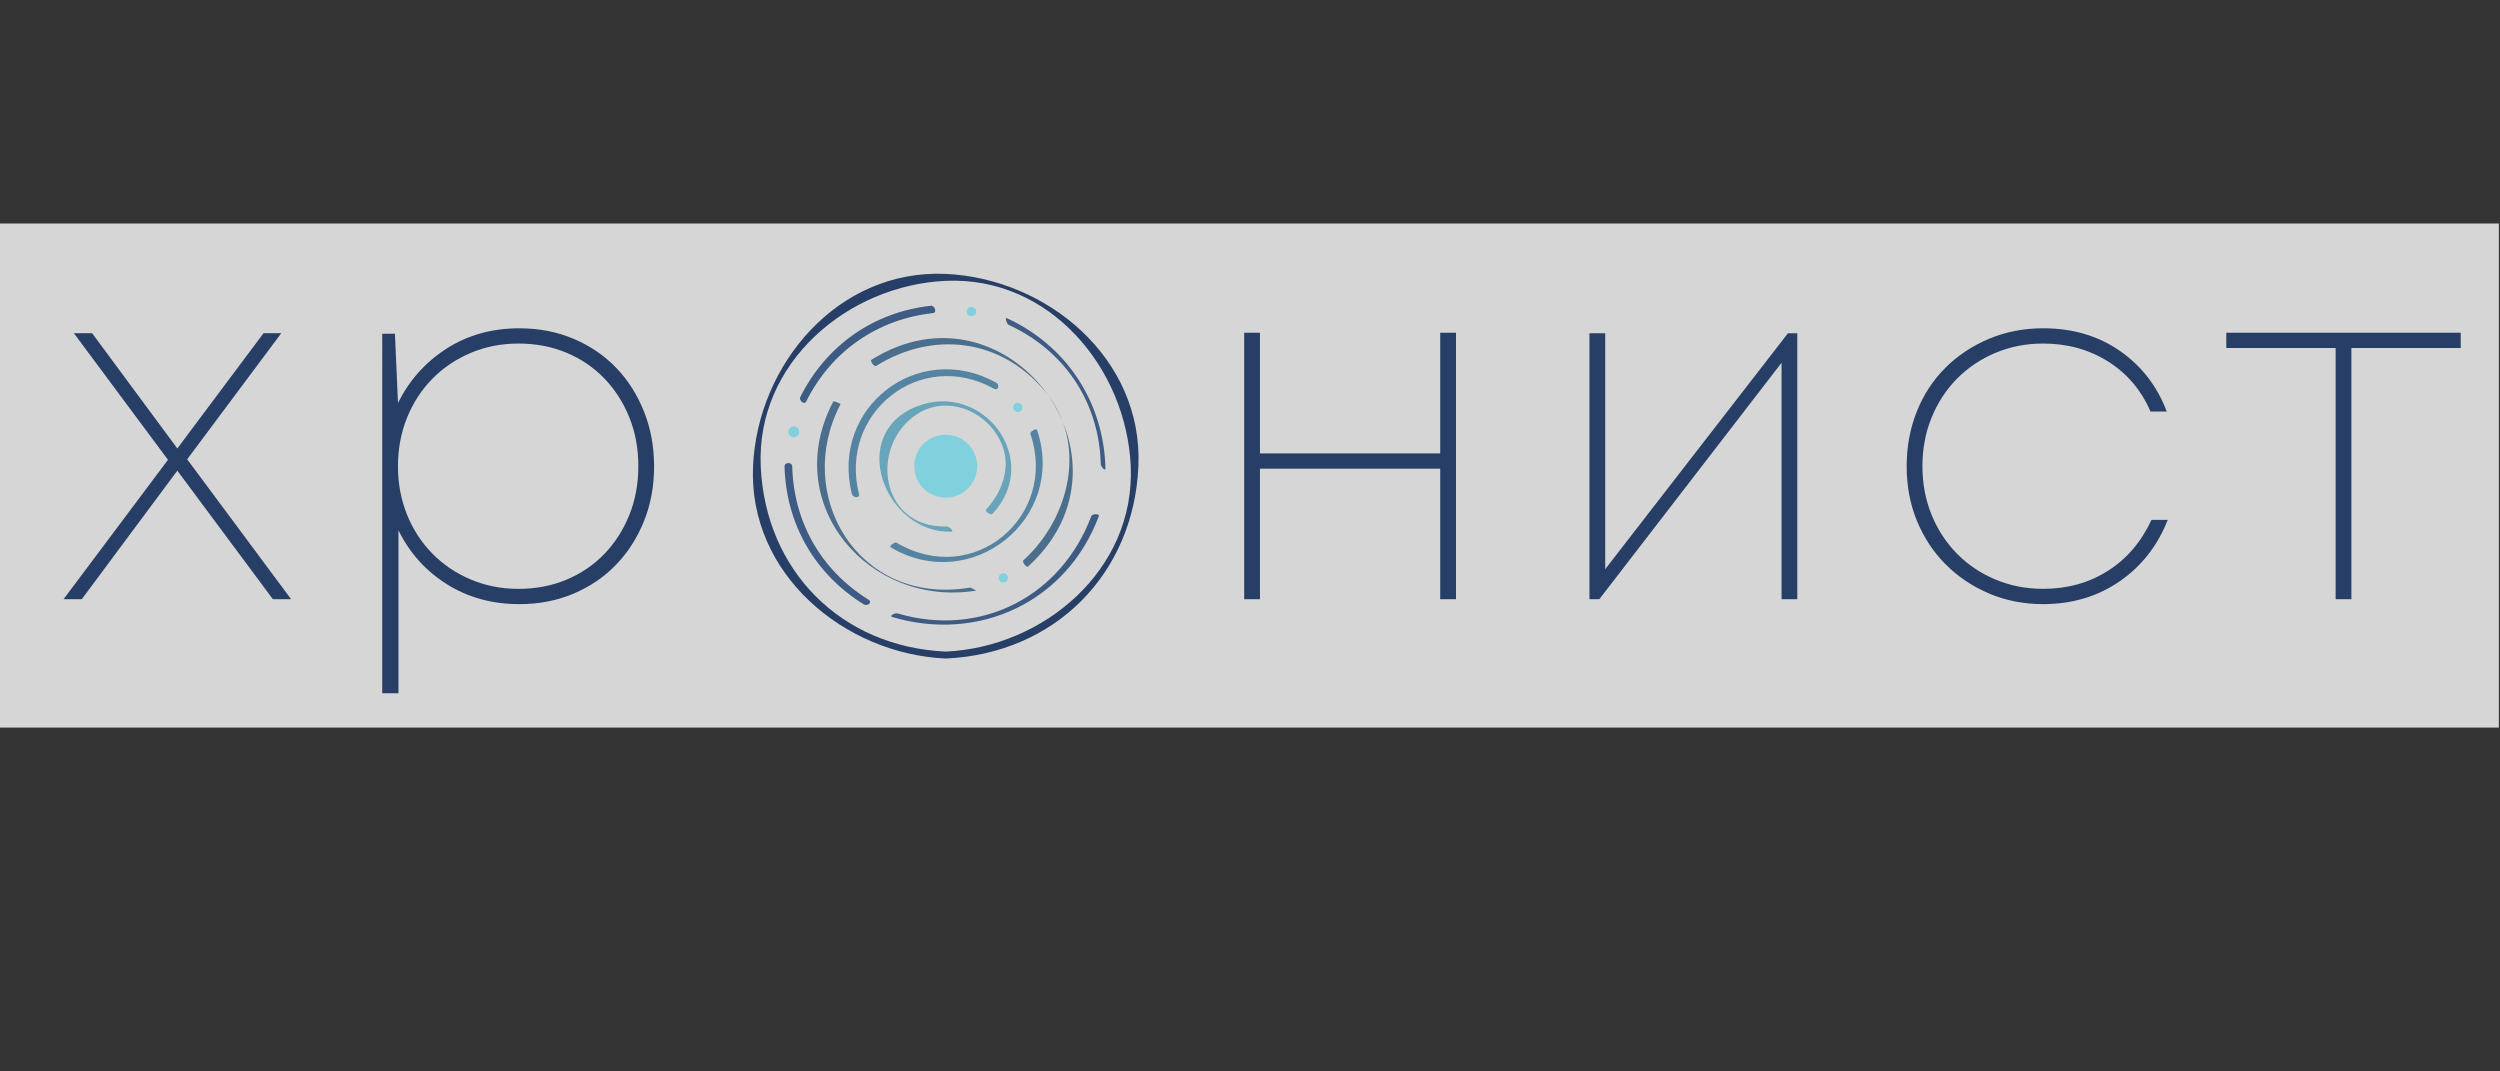 <?xml version="1.0" encoding="utf-8"?>
<!-- Generator: Adobe Illustrator 15.0.0, SVG Export Plug-In . SVG Version: 6.00 Build 0)  -->
<!DOCTYPE svg PUBLIC "-//W3C//DTD SVG 1.1//EN" "http://www.w3.org/Graphics/SVG/1.1/DTD/svg11.dtd">
<svg version="1.1" id="Layer_1" xmlns="http://www.w3.org/2000/svg" xmlns:xlink="http://www.w3.org/1999/xlink" x="0px" y="0px"
	 width="198.43px" height="85.04px" viewBox="0 0 198.43 85.04" enable-background="new 0 0 198.43 85.04" xml:space="preserve">
<rect x="0" y="0" width="198.43" height="85.04" fill="#333333" stroke="none"/>
<rect x="-0.087" y="17.74" opacity="0.8" fill="#FFFFFF" width="198.425" height="40.01"/>
<g>
	<path fill="#273F66" d="M21.659,47.56l-7.584-10.204L6.49,47.56H5.044l8.288-11.064L5.865,26.449h1.447l6.763,9.147l6.841-9.147
		h1.407l-7.466,10.007l8.249,11.104H21.659z"/>
	<path fill="#273F66" d="M41.226,26.058c1.56,0,2.998,0.279,4.312,0.838c1.313,0.561,2.438,1.327,3.375,2.302
		c0.937,0.976,1.671,2.134,2.205,3.474c0.533,1.34,0.799,2.79,0.799,4.352c0,1.561-0.266,3.004-0.799,4.331
		c-0.534,1.328-1.269,2.478-2.205,3.454c-0.937,0.977-2.062,1.742-3.375,2.303c-1.313,0.559-2.751,0.84-4.312,0.84
		c-2.159,0-4.077-0.527-5.755-1.581s-2.959-2.479-3.843-4.274v12.929h-1.29V26.487h1.009l0.242,5.502
		c0.884-1.793,2.165-3.23,3.843-4.312C37.109,26.598,39.041,26.058,41.226,26.058z M41.146,46.738c1.379,0,2.646-0.24,3.804-0.724
		c1.157-0.482,2.159-1.159,3.004-2.034c0.846-0.872,1.508-1.902,1.99-3.087c0.481-1.185,0.722-2.482,0.722-3.89
		c0-1.408-0.241-2.705-0.722-3.89c-0.482-1.186-1.144-2.215-1.99-3.089c-0.845-0.873-1.847-1.551-3.004-2.033
		c-1.158-0.482-2.425-0.724-3.804-0.724c-1.352,0-2.613,0.249-3.784,0.743c-1.17,0.496-2.185,1.179-3.043,2.053
		c-0.859,0.873-1.529,1.902-2.01,3.088c-0.481,1.186-0.721,2.469-0.721,3.851s0.24,2.665,0.721,3.851
		c0.481,1.186,1.151,2.214,2.01,3.087c0.858,0.874,1.873,1.56,3.043,2.053C38.533,46.49,39.794,46.738,41.146,46.738z"/>
	<path fill="#273F66" d="M115.565,26.41v21.15h-1.252V37.199h-14.308V47.56h-1.251V26.41h1.251v9.578h14.308V26.41H115.565z"/>
	<path fill="#273F66" d="M142.656,26.449v21.11h-1.251V28.794L126.941,47.56h-0.782v-21.11h1.25v18.725l14.504-18.725H142.656z"/>
	<path fill="#273F66" d="M162.163,47.951c-1.537,0-2.964-0.281-4.28-0.84c-1.316-0.561-2.463-1.326-3.44-2.303
		c-0.978-0.976-1.738-2.126-2.287-3.454c-0.547-1.327-0.82-2.77-0.82-4.331c0-1.562,0.266-3.011,0.801-4.352
		c0.534-1.34,1.29-2.498,2.268-3.474c0.978-0.976,2.13-1.742,3.46-2.302c1.328-0.56,2.763-0.838,4.3-0.838
		c2.346,0,4.379,0.6,6.1,1.797c1.72,1.199,2.957,2.802,3.714,4.809h-1.291c-0.729-1.693-1.851-3.016-3.362-3.968
		c-1.512-0.951-3.231-1.427-5.16-1.427c-1.355,0-2.619,0.249-3.792,0.743c-1.173,0.496-2.189,1.179-3.05,2.053
		c-0.859,0.873-1.53,1.902-2.013,3.088s-0.724,2.469-0.724,3.851s0.241,2.665,0.724,3.851c0.482,1.186,1.153,2.214,2.013,3.087
		c0.86,0.874,1.877,1.56,3.05,2.053c1.173,0.495,2.437,0.743,3.792,0.743c1.929,0,3.643-0.475,5.142-1.429
		c1.498-0.949,2.651-2.298,3.459-4.044h1.29c-0.808,2.059-2.085,3.688-3.83,4.886C166.477,47.35,164.456,47.951,162.163,47.951z"/>
	<path fill="#273F66" d="M195.314,27.621h-8.679V47.56h-1.251V27.621h-8.679V26.41h18.608V27.621z"/>
	<g>
		<path fill="none" stroke="#000000" stroke-width="0.123" stroke-miterlimit="10" d="M69.444,39.327"/>
		<g>
			<g>
				<path fill="#273F66" d="M75.063,51.718c-8.299-0.372-14.311-6.421-14.682-14.696c-0.371-8.273,6.949-14.384,14.684-14.731
					c8.29-0.372,14.336,6.967,14.683,14.696C90.119,45.261,82.799,51.371,75.063,51.718c-0.394,0.018-0.377,0.567,0.002,0.551
					c8.596-0.385,14.906-6.635,15.292-15.247c0.385-8.6-7.269-14.922-15.294-15.282c-8.586-0.385-14.931,7.208-15.292,15.247
					c-0.386,8.599,7.269,14.922,15.293,15.282C75.464,52.286,75.441,51.734,75.063,51.718z"/>
			</g>
		</g>
		<g>
			<g>
				<path fill="#3E5B84" d="M87.742,37.151c-0.136-5.214-3.069-9.701-7.81-11.892c-0.218-0.101-0.018,0.458,0.137,0.53
					c4.454,2.058,7.174,6.147,7.303,11.067C87.376,37.024,87.75,37.482,87.742,37.151L87.742,37.151z"/>
			</g>
		</g>
		<g>
			<g>
				<path fill="#3E5B84" d="M70.847,48.983c6.879,2.026,13.826-1.221,16.366-8.008c0.085-0.227-0.522-0.208-0.6-0.001
					c-2.382,6.365-8.767,9.661-15.37,7.714C71.048,48.631,70.513,48.885,70.847,48.983L70.847,48.983z"/>
			</g>
		</g>
		<g>
			<g>
				<path fill="#3E5B84" d="M62.27,37.014c0.117,4.576,2.397,8.542,6.286,10.953c0.284,0.177,0.728-0.154,0.387-0.365
					c-3.78-2.345-5.951-6.165-6.065-10.606C62.869,36.677,62.261,36.664,62.27,37.014L62.27,37.014z"/>
			</g>
		</g>
		<g>
			<g>
				<path fill="#3E5B84" d="M73.886,24.268c-4.546,0.502-8.319,3.15-10.361,7.238c-0.136,0.272,0.306,0.675,0.469,0.349
					c1.987-3.979,5.647-6.518,10.064-7.005C74.394,24.813,74.192,24.234,73.886,24.268L73.886,24.268z"/>
			</g>
		</g>
		<g>
			<g>
				<path fill="#4B6E8C" d="M76.952,46.645c-8.888,1.461-14.004-7.402-10.236-14.562c0.017-0.033-0.537-0.29-0.576-0.215
					c-4.299,8.168,2.868,16.4,11.36,15.006C77.441,46.883,77.119,46.617,76.952,46.645L76.952,46.645z"/>
			</g>
		</g>
		<g>
			<g>
				<path fill="#4B6E8C" d="M69.543,29.045c4.48-2.803,9.895-2.188,13.378,1.986c3.48,4.17,1.967,10.122-1.689,13.442
					c-0.139,0.126,0.248,0.603,0.372,0.49c9.392-8.531-1.669-23.142-12.434-16.408C69.029,28.644,69.384,29.145,69.543,29.045
					L69.543,29.045z"/>
			</g>
		</g>
		<g>
			<g>
				<path fill="#5584A3" d="M70.696,43.441c6.377,3.797,14.007-2.254,11.612-9.329c-0.045-0.132-0.585,0.139-0.523,0.322
					c2.222,6.563-4.542,12.259-10.617,8.641C71.019,42.987,70.543,43.35,70.696,43.441L70.696,43.441z"/>
			</g>
		</g>
		<g>
			<g>
				<path fill="#5584A3" d="M79.063,30.369c-6.205-3.432-13.176,1.997-11.445,8.84c0.079,0.312,0.657,0.369,0.562-0.008
					c-1.619-6.4,4.823-11.608,10.71-8.351C79.242,31.045,79.379,30.544,79.063,30.369L79.063,30.369z"/>
			</g>
		</g>
		<g>
			<g>
				<path fill="#68A5BA" d="M75.154,41.789c-5.337,0.154-6.171-6.417-2.385-8.906c2.488-1.635,5.748-0.172,6.779,2.454
					c0.709,1.807-0.034,3.766-1.279,5.103c-0.122,0.131,0.368,0.496,0.512,0.341c4-4.295-0.771-10.581-6.005-8.525
					c-5.583,2.192-2.528,10.097,2.743,9.946C75.766,42.193,75.332,41.784,75.154,41.789L75.154,41.789z"/>
			</g>
		</g>
		<g>
			<path fill="#80D0DE" d="M77.56,37.004c0-1.384-1.113-2.497-2.496-2.497s-2.496,1.113-2.496,2.497
				c0,1.383,1.113,2.496,2.496,2.496S77.56,38.387,77.56,37.004z"/>
		</g>
		<g>
			<circle fill="#80D0DE" cx="80.781" cy="32.335" r="0.366"/>
		</g>
		<g>
			<circle fill="#80D0DE" cx="79.635" cy="45.87" r="0.366"/>
		</g>
		<g>
			<circle fill="#80D0DE" cx="63.006" cy="34.273" r="0.433"/>
		</g>
		<g>
			<circle fill="#80D0DE" cx="77.111" cy="24.727" r="0.366"/>
		</g>
	</g>
</g>
</svg>
